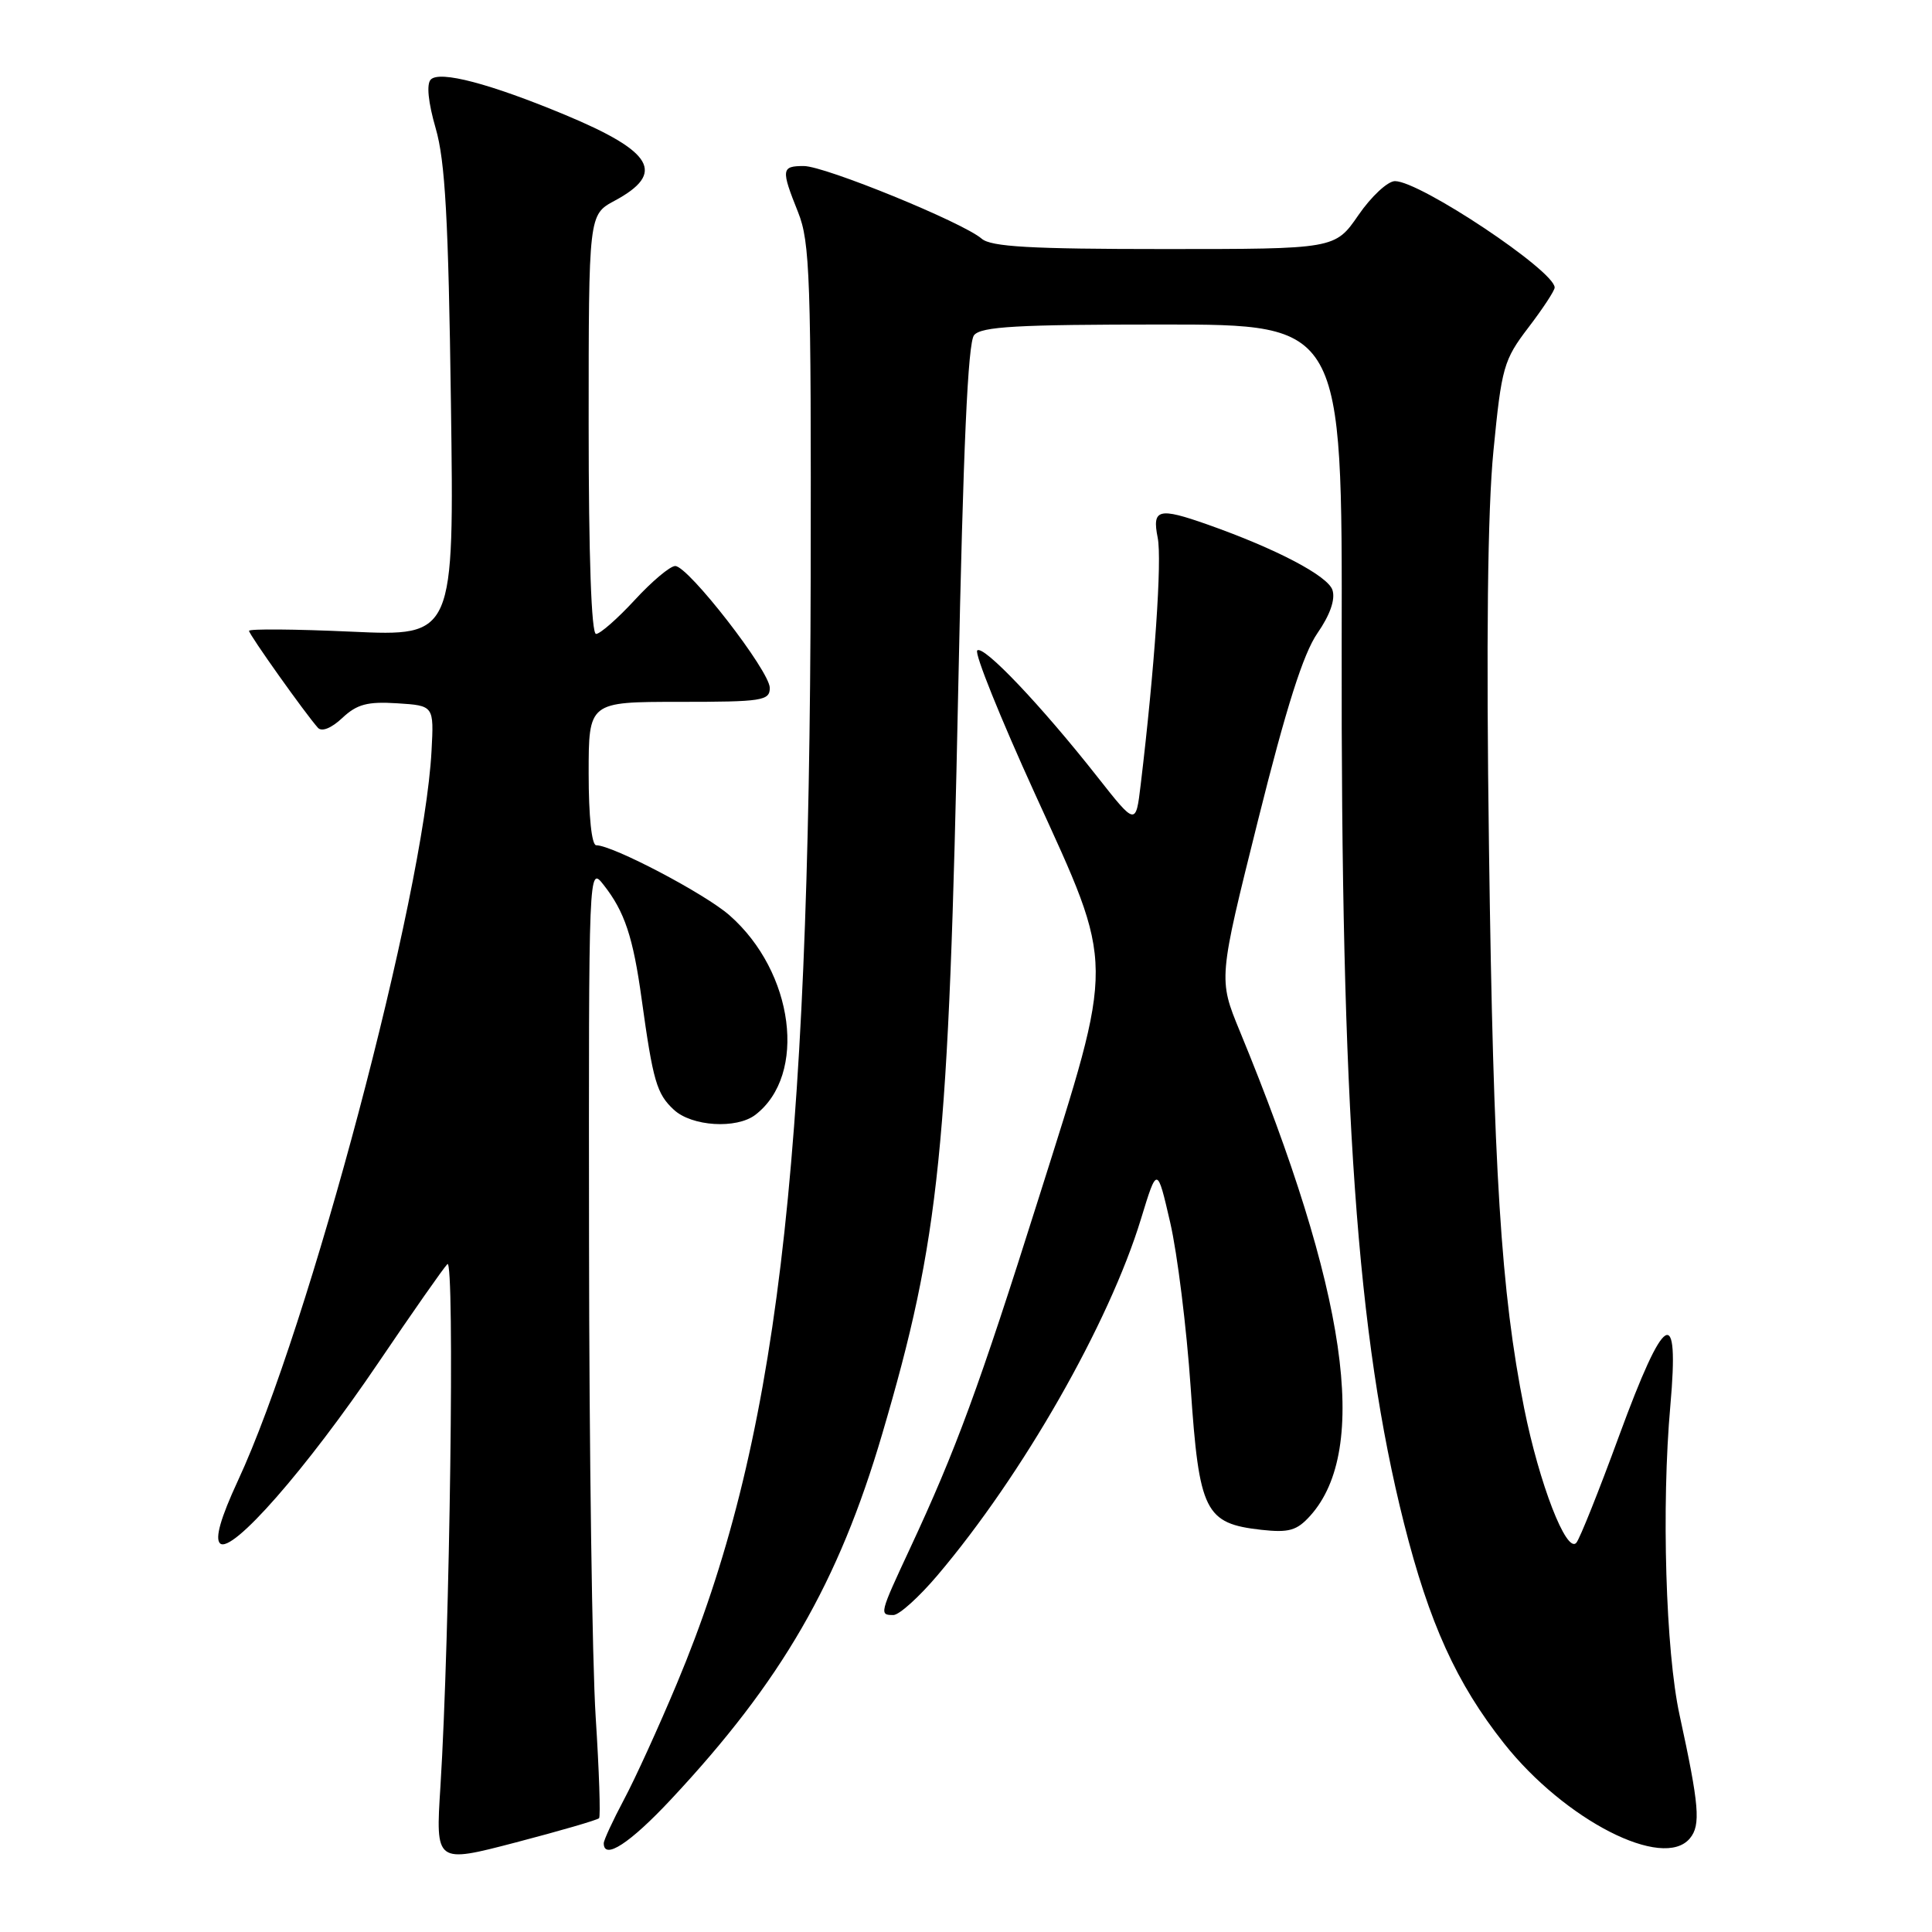 <?xml version="1.0" encoding="UTF-8" standalone="no"?>
<!DOCTYPE svg PUBLIC "-//W3C//DTD SVG 1.1//EN" "http://www.w3.org/Graphics/SVG/1.1/DTD/svg11.dtd" >
<svg xmlns="http://www.w3.org/2000/svg" xmlns:xlink="http://www.w3.org/1999/xlink" version="1.1" viewBox="0 0 256 256">
 <g >
 <path fill="currentColor"
d=" M 79.38 240.92 C 79.59 240.69 79.39 234.65 78.93 227.50 C 78.47 220.35 78.07 192.05 78.05 164.62 C 78.00 114.73 78.00 114.73 79.98 117.25 C 82.77 120.79 83.89 124.17 85.02 132.37 C 86.53 143.27 87.01 144.93 89.28 147.04 C 91.66 149.26 97.59 149.63 100.09 147.72 C 106.99 142.42 105.22 128.79 96.66 121.28 C 93.41 118.42 81.18 112.00 79.00 112.00 C 78.40 112.00 78.00 108.15 78.00 102.50 C 78.00 93.00 78.00 93.00 90.00 93.00 C 101.01 93.00 102.00 92.85 102.00 91.15 C 102.00 88.92 91.20 75.00 89.47 75.00 C 88.80 75.00 86.39 77.02 84.11 79.50 C 81.83 81.97 79.52 84.00 78.98 84.00 C 78.36 84.00 78.00 73.69 78.00 56.23 C 78.00 28.45 78.00 28.45 81.44 26.60 C 88.24 22.94 86.59 20.10 74.83 15.20 C 64.90 11.07 58.27 9.33 57.08 10.54 C 56.49 11.14 56.74 13.58 57.73 17.00 C 58.99 21.33 59.42 29.08 59.75 53.41 C 60.18 84.32 60.18 84.32 46.59 83.70 C 39.11 83.36 33.00 83.31 33.00 83.59 C 33.00 84.08 40.48 94.60 42.13 96.44 C 42.64 97.00 43.93 96.48 45.36 95.13 C 47.30 93.31 48.69 92.94 52.63 93.19 C 57.50 93.50 57.50 93.50 57.18 99.50 C 56.17 118.60 40.98 175.87 31.52 196.21 C 29.24 201.13 28.47 203.83 29.15 204.50 C 30.67 205.99 40.60 194.66 50.16 180.53 C 54.64 173.91 58.74 168.05 59.28 167.50 C 60.28 166.47 59.61 216.78 58.36 236.71 C 57.71 246.91 57.71 246.91 68.35 244.13 C 74.20 242.60 79.16 241.16 79.38 240.92 Z  M 88.90 238.44 C 103.56 222.77 111.10 209.73 116.90 190.00 C 124.54 164.03 125.72 152.42 126.97 91.35 C 127.63 59.24 128.25 45.41 129.07 44.41 C 130.02 43.27 134.77 43.00 154.05 43.00 C 177.86 43.00 177.86 43.00 177.78 85.25 C 177.67 147.03 179.80 177.09 186.03 201.82 C 189.38 215.09 193.00 223.06 199.29 231.01 C 207.35 241.19 220.39 247.86 223.92 243.59 C 225.38 241.84 225.16 239.24 222.55 227.24 C 220.71 218.81 220.14 199.55 221.33 186.25 C 222.54 172.64 220.58 173.79 214.54 190.25 C 211.87 197.54 209.32 203.92 208.87 204.43 C 207.56 205.90 203.96 196.59 201.96 186.61 C 198.89 171.25 197.88 155.18 197.30 112.50 C 196.92 84.88 197.11 67.66 197.89 59.73 C 198.97 48.65 199.24 47.70 202.52 43.40 C 204.43 40.90 206.00 38.51 206.00 38.10 C 206.00 35.89 188.16 24.00 184.84 24.00 C 183.88 24.00 181.70 26.03 180.00 28.50 C 176.90 33.00 176.90 33.00 154.28 33.00 C 136.53 33.00 131.32 32.70 130.08 31.63 C 127.61 29.48 109.30 22.00 106.51 22.00 C 103.53 22.00 103.47 22.43 105.75 28.12 C 107.33 32.07 107.49 36.81 107.42 76.50 C 107.26 155.37 102.88 191.64 89.69 223.08 C 87.29 228.81 84.13 235.75 82.66 238.49 C 81.20 241.24 80.00 243.83 80.00 244.24 C 80.00 246.51 83.47 244.25 88.90 238.44 Z  M 124.21 208.75 C 135.50 195.44 146.96 175.37 151.19 161.50 C 153.33 154.50 153.33 154.50 155.06 162.00 C 156.01 166.12 157.23 175.96 157.77 183.85 C 158.89 200.33 159.66 201.87 167.14 202.71 C 170.80 203.11 171.84 202.81 173.61 200.85 C 181.53 192.05 178.49 171.10 164.27 136.61 C 161.44 129.73 161.44 129.73 166.69 108.71 C 170.44 93.69 172.69 86.62 174.56 83.91 C 176.23 81.50 176.96 79.44 176.56 78.19 C 175.96 76.31 169.12 72.72 160.00 69.50 C 153.50 67.21 152.64 67.44 153.40 71.25 C 153.99 74.15 152.99 88.61 151.15 103.95 C 150.50 109.40 150.50 109.40 145.42 102.95 C 137.96 93.47 130.29 85.40 129.49 86.19 C 129.10 86.57 132.55 95.12 137.14 105.19 C 147.80 128.56 147.78 126.62 137.63 158.76 C 129.71 183.86 126.68 192.09 120.58 205.18 C 116.52 213.89 116.50 214.00 118.38 214.00 C 119.14 214.00 121.76 211.64 124.21 208.75 Z "/>
</g>
</svg>